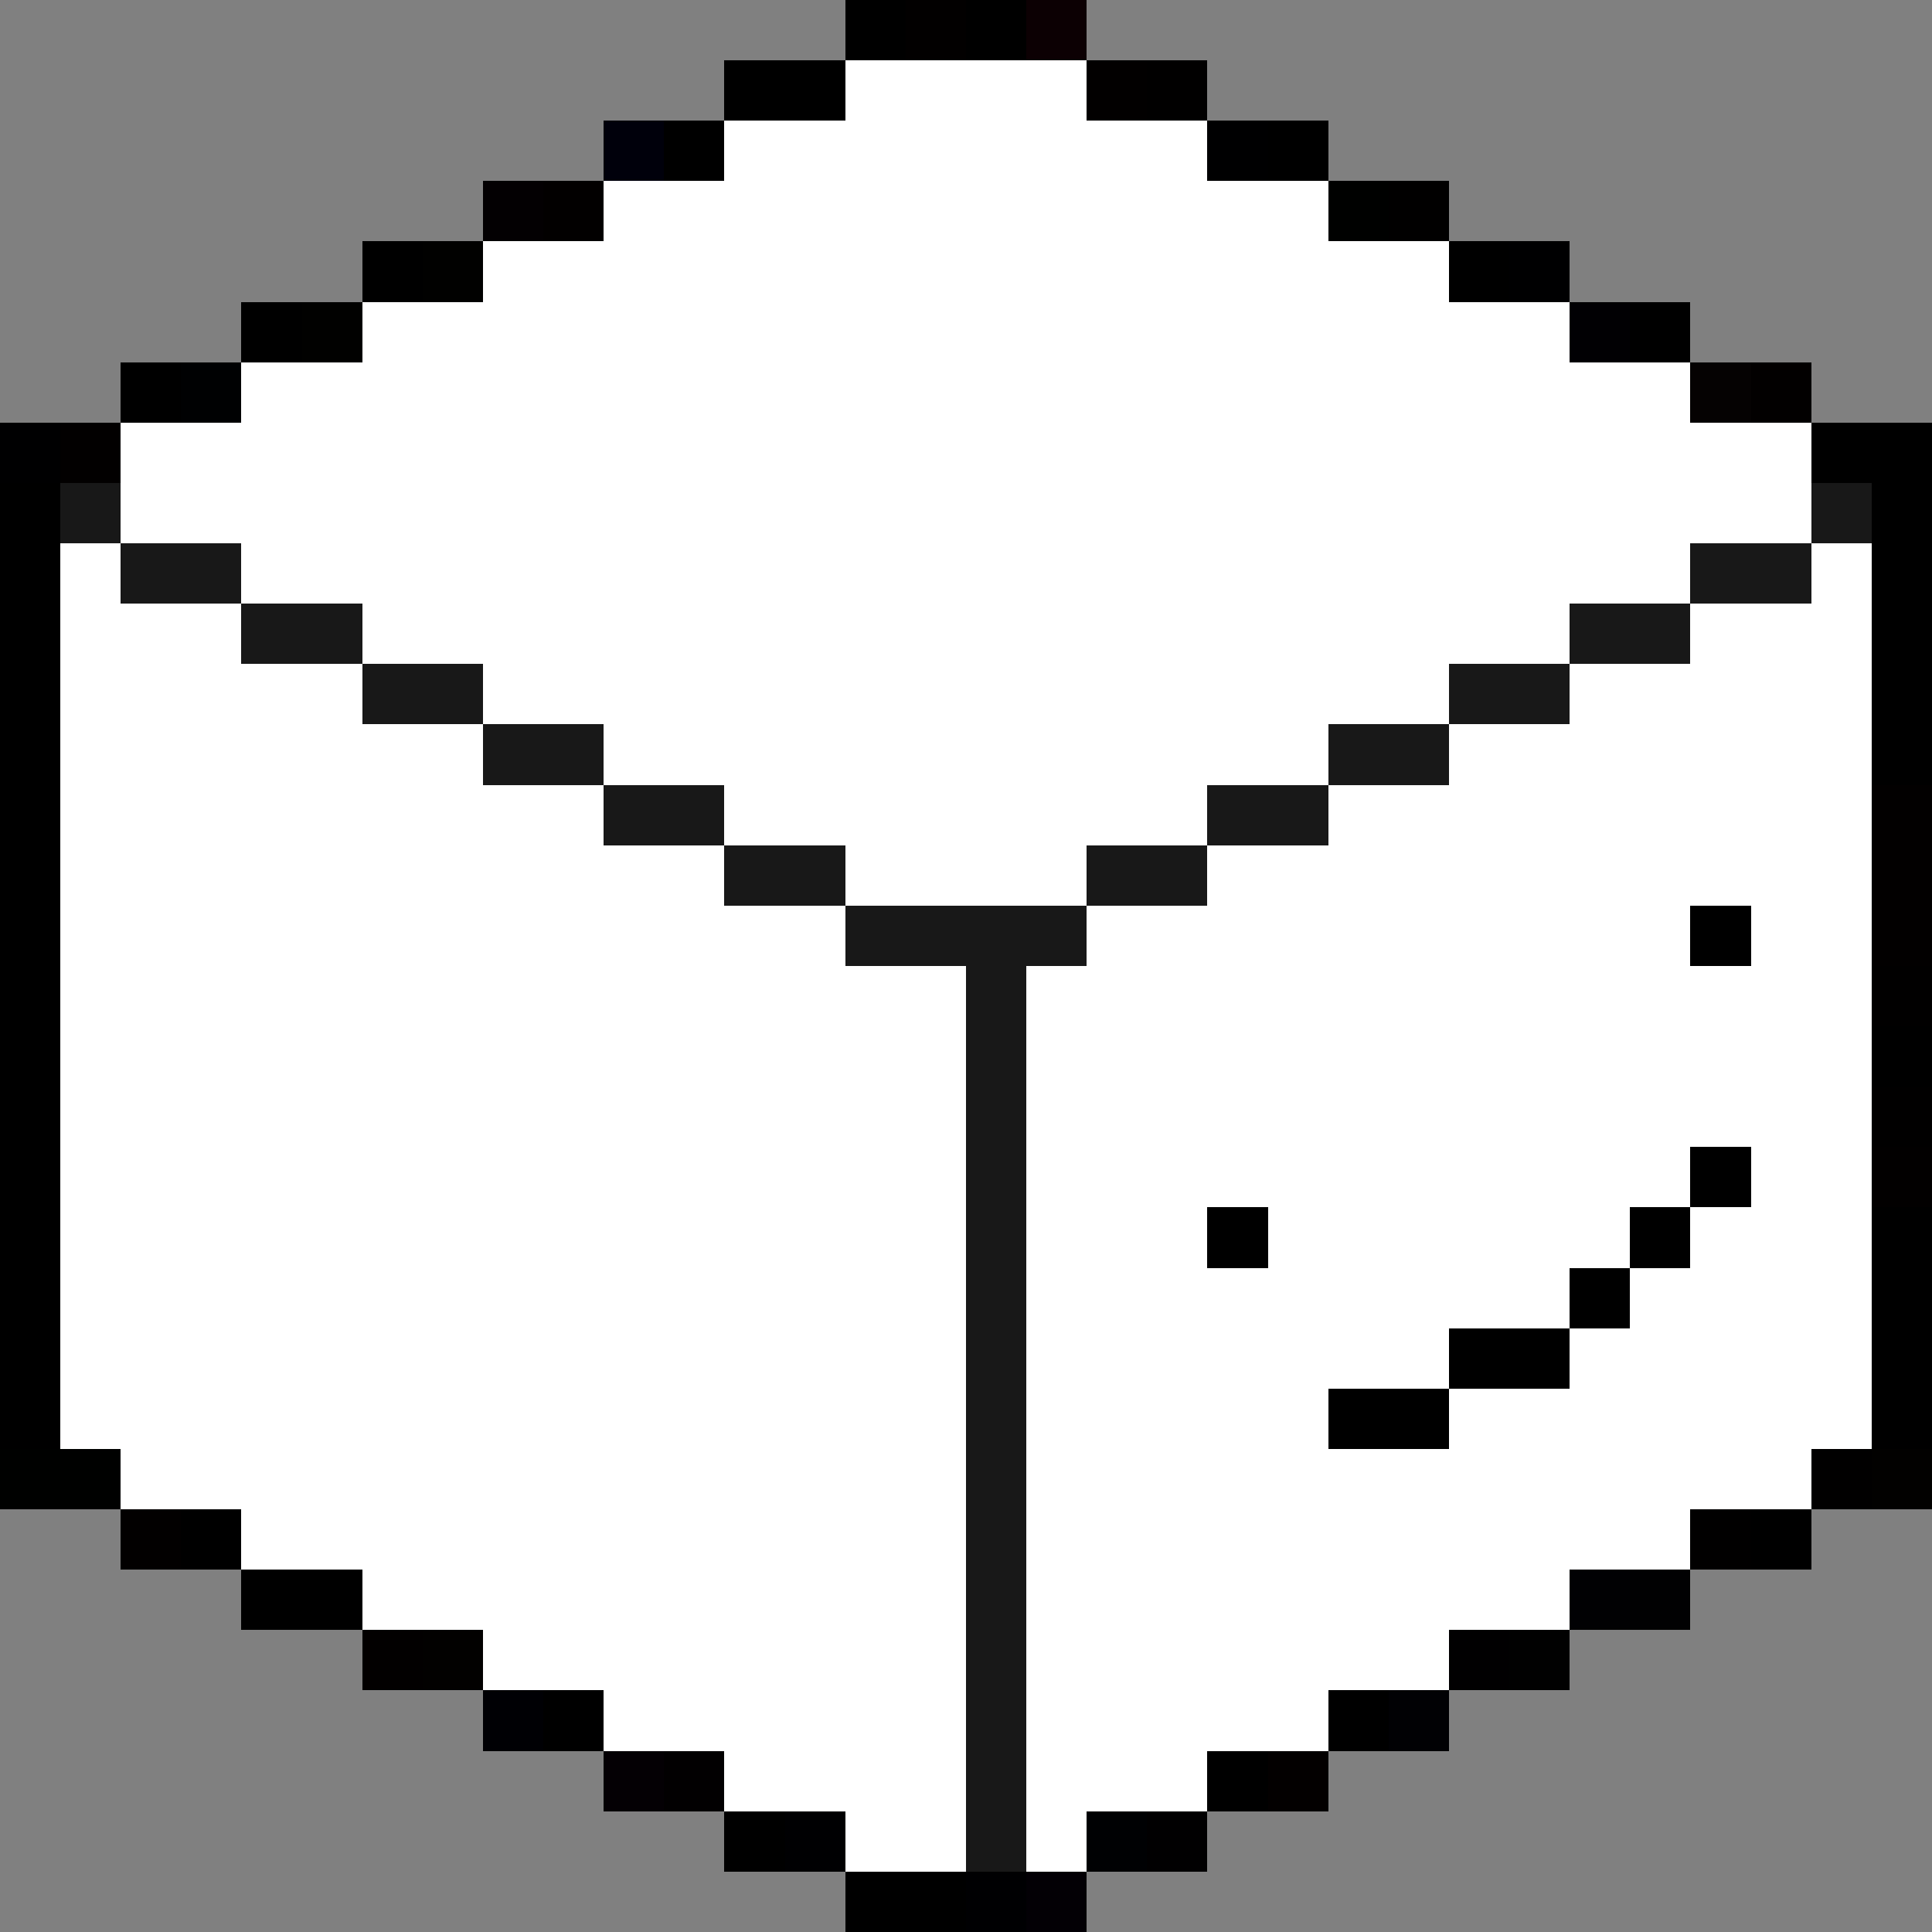 <svg xmlns="http://www.w3.org/2000/svg" viewBox="0 -0.5 32 32" shape-rendering="crispEdges">
<rect x="0" y="-0.5" width="32" height="32" fill="#808080" stroke="none"/>
<path stroke="#000000" d="M14 0h1M16 0h1M12 1h2M11 2h1M21 2h1M6 4h1M24 4h1M4 5h1M27 5h1M2 6h1M30 7h2M0 8h1M31 8h1M0 9h1M31 9h1M0 10h1M31 10h1M0 11h1M31 11h1M0 12h1M31 12h1M0 13h1M0 14h1M0 15h1M28 15h1M0 16h1M0 17h1M31 17h1M0 18h1M0 19h1M28 19h1M0 20h1M20 20h1M27 20h1M31 20h1M0 21h1M26 21h1M31 21h1M0 22h1M24 22h2M31 22h1M0 23h1M22 23h2M31 23h1M3 25h1M29 25h1M4 26h2M9 28h1M22 28h1M20 29h1M12 30h1M14 31h2" />
<path stroke="#020000" d="M15 0h1M18 1h1M9 3h1M29 6h1M1 7h1M31 13h1M31 14h1M31 15h1M31 19h1M2 25h1M6 27h1" />
<path stroke="#0c0003" d="M17 0h1" />
<path stroke="#ffffff" d="M14 1h4M12 2h8M10 3h12M8 4h16M6 5h20M4 6h24M2 7h28M2 8h28M1 9h1M4 9h24M30 9h1M1 10h3M6 10h20M28 10h3M1 11h5M8 11h16M26 11h5M1 12h7M10 12h12M24 12h7M1 13h9M12 13h8M22 13h9M1 14h11M14 14h4M20 14h11M1 15h13M18 15h10M29 15h2M1 16h15M17 16h14M1 17h15M17 17h14M1 18h15M17 18h14M1 19h15M17 19h11M29 19h2M1 20h15M17 20h3M21 20h6M28 20h3M1 21h15M17 21h9M27 21h4M1 22h15M17 22h7M26 22h5M1 23h15M17 23h5M24 23h7M2 24h14M17 24h13M4 25h12M17 25h11M6 26h10M17 26h9M8 27h8M17 27h7M10 28h6M17 28h5M12 29h4M17 29h3M14 30h2M17 30h1" />
<path stroke="#010000" d="M19 1h1M23 3h1M31 16h1M31 18h1M30 24h1M28 25h1" />
<path stroke="#00000b" d="M10 2h1" />
<path stroke="#000001" d="M20 2h1M25 4h1M0 7h1" />
<path stroke="#030002" d="M8 3h1" />
<path stroke="#000100" d="M22 3h1M0 24h2" />
<path stroke="#010100" d="M7 4h1M5 5h1" />
<path stroke="#010003" d="M26 5h1" />
<path stroke="#000102" d="M3 6h1" />
<path stroke="#050202" d="M28 6h1" />
<path stroke="#181818" d="M1 8h1M30 8h1M2 9h2M28 9h2M4 10h2M26 10h2M6 11h2M24 11h2M8 12h2M22 12h2M10 13h2M20 13h2M12 14h2M18 14h2M14 15h4M16 16h1M16 17h1M16 18h1M16 19h1M16 20h1M16 21h1M16 22h1M16 23h1M16 24h1M16 25h1M16 26h1M16 27h1M16 28h1M16 29h1M16 30h1" />
<path stroke="#020100" d="M31 24h1M7 27h1" />
<path stroke="#010103" d="M26 26h1" />
<path stroke="#010102" d="M27 26h1" />
<path stroke="#010001" d="M24 27h1M19 30h1" />
<path stroke="#010101" d="M25 27h1" />
<path stroke="#000004" d="M8 28h1" />
<path stroke="#010104" d="M23 28h1" />
<path stroke="#040004" d="M10 29h1" />
<path stroke="#020001" d="M11 29h1" />
<path stroke="#030000" d="M21 29h1" />
<path stroke="#000002" d="M13 30h1M16 31h1" />
<path stroke="#000103" d="M18 30h1" />
<path stroke="#030005" d="M17 31h1" />
</svg>
